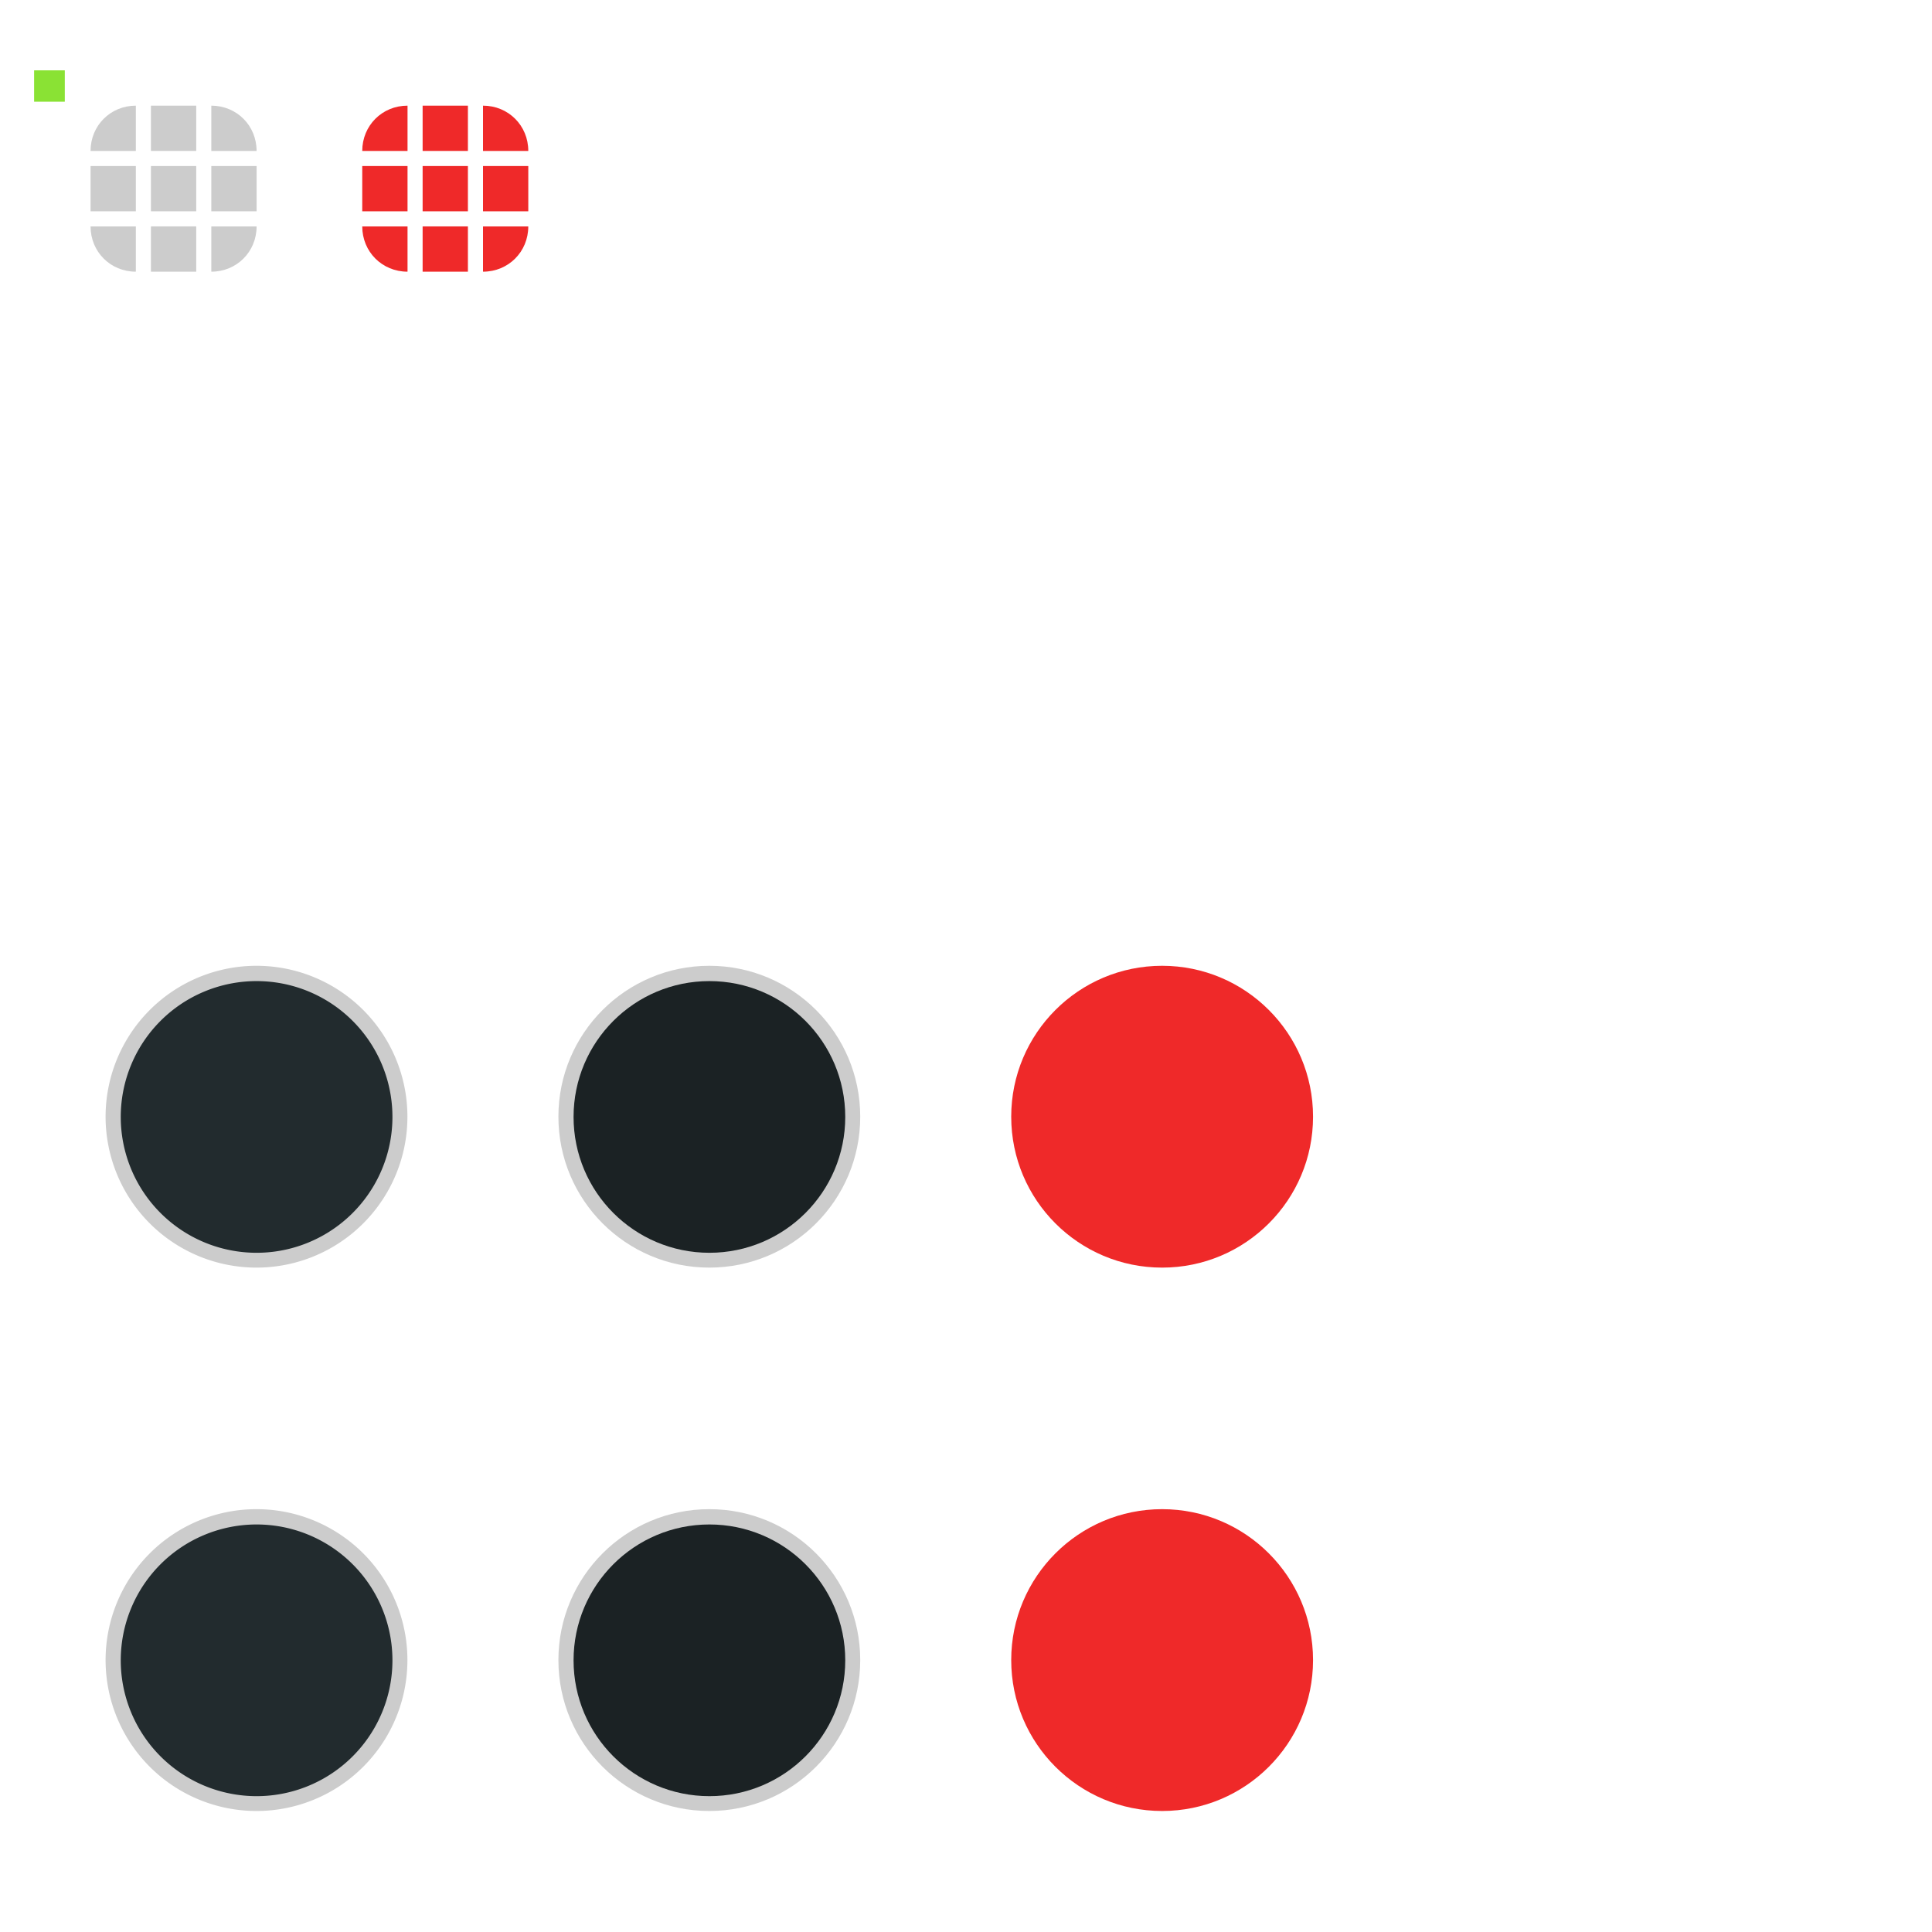 <svg xmlns="http://www.w3.org/2000/svg" id="svg2" width="128" height="128" version="1">
 <g id="layer1">
  <path id="groove-top" d="m 10,7 0,3 3,0 0,-3 -3,0 z" style="opacity:0.2;fill:#000000;fill-opacity:1"/>
  <path id="groove-topleft" d="M 9,7 C 7.318,7 6,8.318 6,10 l 3,0 z" style="opacity:0.2;fill:#000000;fill-opacity:1"/>
  <rect id="hint-tile-center" width="2.033" height="2.077" x="2.26" y="4.66" rx="0" ry="2.077" style="fill:#8ae234;fill-opacity:1;fill-rule:nonzero;stroke:none"/>
  <path id="groove-topright" d="M 17,10 C 17,8.318 15.682,7 14,7 l 0,3 z" style="opacity:0.2;fill:#000000;fill-opacity:1"/>
  <path id="groove-bottom" d="m 10,18 0,-3 3,0 0,3 -3,0 z" style="opacity:0.2;fill:#000000;fill-opacity:1"/>
  <path id="groove-bottomleft" d="M 9,18 C 7.318,18 6,16.682 6,15 l 3,0 z" style="opacity:0.2;fill:#000000;fill-opacity:1"/>
  <path id="groove-bottomright" d="m 17,15 c 0,1.682 -1.318,3 -3,3 l 0,-3 z" style="opacity:0.2;fill:#000000;fill-opacity:1"/>
  <path id="groove-center" d="m 10,11 0,3 3,0 0,-3 -3,0 z" style="opacity:0.2;fill:#000000;fill-opacity:1"/>
  <path id="groove-left" d="m 6,11 0,3 3,0 0,-3 -3,0 z" style="opacity:0.2;fill:#000000;fill-opacity:1"/>
  <path id="groove-right" d="m 14,11 0,3 3,0 0,-3 -3,0 z" style="opacity:0.2;fill:#000000;fill-opacity:1"/>
  <path id="groove-highlight-top" d="m 28,7 0,3 3,0 0,-3 -3,0 z" style="fill:#ef2929;fill-opacity:1;opacity:1"/>
  <path id="groove-highlight-topleft" d="m 27,7 c -1.682,0 -3,1.318 -3,3 l 3,0 z" style="fill:#ef2929;fill-opacity:1;opacity:1"/>
  <path id="groove-highlight-topright" d="M 35,10 C 35,8.318 33.682,7 32,7 l 0,3 z" style="fill:#ef2929;fill-opacity:1;opacity:1"/>
  <path id="groove-highlight-bottom" d="m 28,18 0,-3 3,0 0,3 -3,0 z" style="fill:#ef2929;fill-opacity:1;opacity:1"/>
  <path id="groove-highlight-bottomleft" d="m 27,18 c -1.682,0 -3,-1.318 -3,-3 l 3,0 z" style="fill:#ef2929;fill-opacity:1;opacity:1"/>
  <path id="groove-highlight-bottomright" d="m 35,15 c 0,1.682 -1.318,3 -3,3 l 0,-3 z" style="fill:#ef2929;fill-opacity:1;opacity:1"/>
  <path id="groove-highlight-center" d="m 28,11 0,3 3,0 0,-3 -3,0 z" style="fill:#ef2929;fill-opacity:1;opacity:1"/>
  <path id="groove-highlight-left" d="m 24,11 0,3 3,0 0,-3 -3,0 z" style="fill:#ef2929;fill-opacity:1;opacity:1"/>
  <path id="groove-highlight-right" d="m 32,11 0,3 3,0 0,-3 -3,0 z" style="fill:#ef2929;fill-opacity:1;opacity:1"/>
  <g id="horizontal-slider-handle" transform="matrix(1.2,0,0,1.2,-2.2,63.2)">
   <rect id="rect3785-4" width="24" height="24" x="14" y="42" transform="matrix(0.833,0,0,0.833,-5.667,-6)" style="opacity:0.001;fill:#000000;fill-opacity:0.004;stroke:none"/>
   <path id="path3921-2" d="m 18,40 a 4,4 0 0 1 -4,4 4,4 0 0 1 -4,-4 4,4 0 0 1 4,-4 4,4 0 0 1 4,4 z" transform="matrix(2.083,0,0,2.083,-13.167,-44.333)" style="opacity:0.2;fill:#000000;fill-opacity:1"/>
   <path id="path3923-4" d="m 18,40 a 4,4 0 0 1 -4,4 4,4 0 0 1 -4,-4 4,4 0 0 1 4,-4 4,4 0 0 1 4,4 z" transform="matrix(1.875,0,0,1.875,-10.25,-36)" style="fill:#222b2e;fill-opacity:1;opacity:1"/>
  </g>
  <g id="vertical-slider-handle" transform="matrix(1.2,0,0,1.2,-2.2,27.2)">
   <rect id="rect3922" width="24" height="24" x="14" y="42" transform="matrix(0.833,0,0,0.833,-5.667,-6)" style="opacity:0.001;fill:#000000;fill-opacity:0.004;stroke:none"/>
   <path id="path3924" d="m 18,40 a 4,4 0 0 1 -4,4 4,4 0 0 1 -4,-4 4,4 0 0 1 4,-4 4,4 0 0 1 4,4 z" transform="matrix(2.083,0,0,2.083,-13.167,-44.333)" style="opacity:0.2;fill:#000000;fill-opacity:1"/>
   <path id="path3926" d="m 18,40 a 4,4 0 0 1 -4,4 4,4 0 0 1 -4,-4 4,4 0 0 1 4,-4 4,4 0 0 1 4,4 z" transform="matrix(1.875,0,0,1.875,-10.25,-36)" style="fill:#222b2e;fill-opacity:1;opacity:1"/>
  </g>
  <g id="horizontal-slider-shadow" style="opacity:0.01">
   <rect id="rect3114" width="24" height="24" x="96" y="98" style="opacity:0.001;fill:#000000;fill-opacity:0.004;stroke:none"/>
   <path id="path3118" d="m 108,99 c -6.075,0 -11,4.925 -11,11 0,6.075 4.925,11 11,11 6.075,0 11,-4.925 11,-11 0,-6.075 -4.925,-11 -11,-11 z m 0,1 c 5.523,0 10,4.477 10,10 0,5.523 -4.477,10 -10,10 -5.523,0 -10,-4.477 -10,-10 0,-5.523 4.477,-10 10,-10 z" style="opacity:0.05;color:#3ce8ce;fill:#000000;fill-opacity:1"/>
   <path id="path3037" d="M 115.719,103.625 C 117.145,105.354 118,107.584 118,110 c 0,2.77 -1.15,5.252 -2.969,7.062 C 113.223,118.863 110.753,120 108,120 c -2.761,0 -5.253,-1.128 -7.062,-2.938 1.834,2.222 4.612,3.625 7.719,3.625 5.523,0 10,-4.477 10,-10 0,-2.761 -1.128,-5.253 -2.938,-7.062 z" style="opacity:0.15;color:#3ce8ce;fill:#000000;fill-opacity:1"/>
  </g>
  <g id="vertical-slider-shadow" transform="translate(3,-36)" style="opacity:0.01">
   <rect id="rect3824" width="24" height="24" x="96" y="98" style="opacity:0.001;fill:#000000;fill-opacity:0.004;stroke:none"/>
   <path id="path3826" d="m 108,99 c -6.075,0 -11,4.925 -11,11 0,6.075 4.925,11 11,11 6.075,0 11,-4.925 11,-11 0,-6.075 -4.925,-11 -11,-11 z m 0,1 c 5.523,0 10,4.477 10,10 0,5.523 -4.477,10 -10,10 -5.523,0 -10,-4.477 -10,-10 0,-5.523 4.477,-10 10,-10 z" style="opacity:0.05;color:#3ce8ce;fill:#000000;fill-opacity:1"/>
   <path id="path3828" d="M 115.719,103.625 C 117.145,105.354 118,107.584 118,110 c 0,2.77 -1.15,5.252 -2.969,7.062 C 113.223,118.863 110.753,120 108,120 c -2.761,0 -5.253,-1.128 -7.062,-2.938 1.834,2.222 4.612,3.625 7.719,3.625 5.523,0 10,-4.477 10,-10 0,-2.761 -1.128,-5.253 -2.938,-7.062 z" style="opacity:0.15;color:#3ce8ce;fill:#000000;fill-opacity:1"/>
  </g>
  <g id="horizontal-slider-hover" transform="matrix(1.2,0,0,1.2,27.8,63.2)">
   <rect id="rect4204" width="24" height="24" x="14" y="42" transform="matrix(0.833,0,0,0.833,-5.667,-6)" style="opacity:0.001;fill:#000000;fill-opacity:0.004;stroke:none"/>
   <circle id="path4206" cx="14" cy="40" r="4" transform="matrix(2.083,0,0,2.083,-13.167,-44.333)" style="color:#31363b;opacity:0.2;fill:#000000;fill-opacity:1"/>
   <circle id="path4208" cx="14" cy="40" r="4" transform="matrix(1.875,0,0,1.875,-10.25,-36)" style="color:#eff0f1;opacity:1;fill:#1b2224;fill-opacity:1"/>
  </g>
  <g id="vertical-slider-hover" transform="matrix(1.2,0,0,1.2,27.8,27.2)">
   <rect id="rect4212" width="24" height="24" x="14" y="42" transform="matrix(0.833,0,0,0.833,-5.667,-6)" style="opacity:0.001;fill:#000000;fill-opacity:0.004;stroke:none"/>
   <circle id="path4214" cx="14" cy="40" r="4" transform="matrix(2.083,0,0,2.083,-13.167,-44.333)" style="color:#31363b;opacity:0.2;fill:#000000;fill-opacity:1"/>
   <circle id="path4216" cx="14" cy="40" r="4" transform="matrix(1.875,0,0,1.875,-10.25,-36)" style="color:#eff0f1;opacity:1;fill:#1b2224;fill-opacity:1"/>
  </g>
  <g id="horizontal-slider-focus" transform="matrix(1.2,0,0,1.2,57.8,63.2)">
   <rect id="rect4220" width="24" height="24" x="14" y="42" transform="matrix(0.833,0,0,0.833,-5.667,-6)" style="opacity:0.001;fill:#000000;fill-opacity:0.004;stroke:none"/>
   <circle id="circle4222" cx="14" cy="40" r="4" transform="matrix(2.083,0,0,2.083,-13.167,-44.333)" style="color:#31363b;opacity:1;fill:#ef2929;fill-opacity:1"/>
   <circle id="circle4224" cx="14" cy="40" r="4" transform="matrix(1.875,0,0,1.875,-10.25,-36)" style="color:#eff0f1;opacity:1;fill:#ef2929;fill-opacity:1"/>
  </g>
  <g id="vertical-slider-focus" transform="matrix(1.2,0,0,1.2,57.8,27.2)">
   <rect id="rect4228" width="24" height="24" x="14" y="42" transform="matrix(0.833,0,0,0.833,-5.667,-6)" style="opacity:0.001;fill:#000000;fill-opacity:0.004;stroke:none"/>
   <circle id="circle4230" cx="14" cy="40" r="4" transform="matrix(2.083,0,0,2.083,-13.167,-44.333)" style="color:#31363b;opacity:1;fill:#ef2929;fill-opacity:1"/>
   <circle id="circle4232" cx="14" cy="40" r="4" transform="matrix(1.875,0,0,1.875,-10.25,-36)" style="color:#eff0f1;opacity:1;fill:#ef2929;fill-opacity:1"/>
  </g>
 </g>
</svg>
